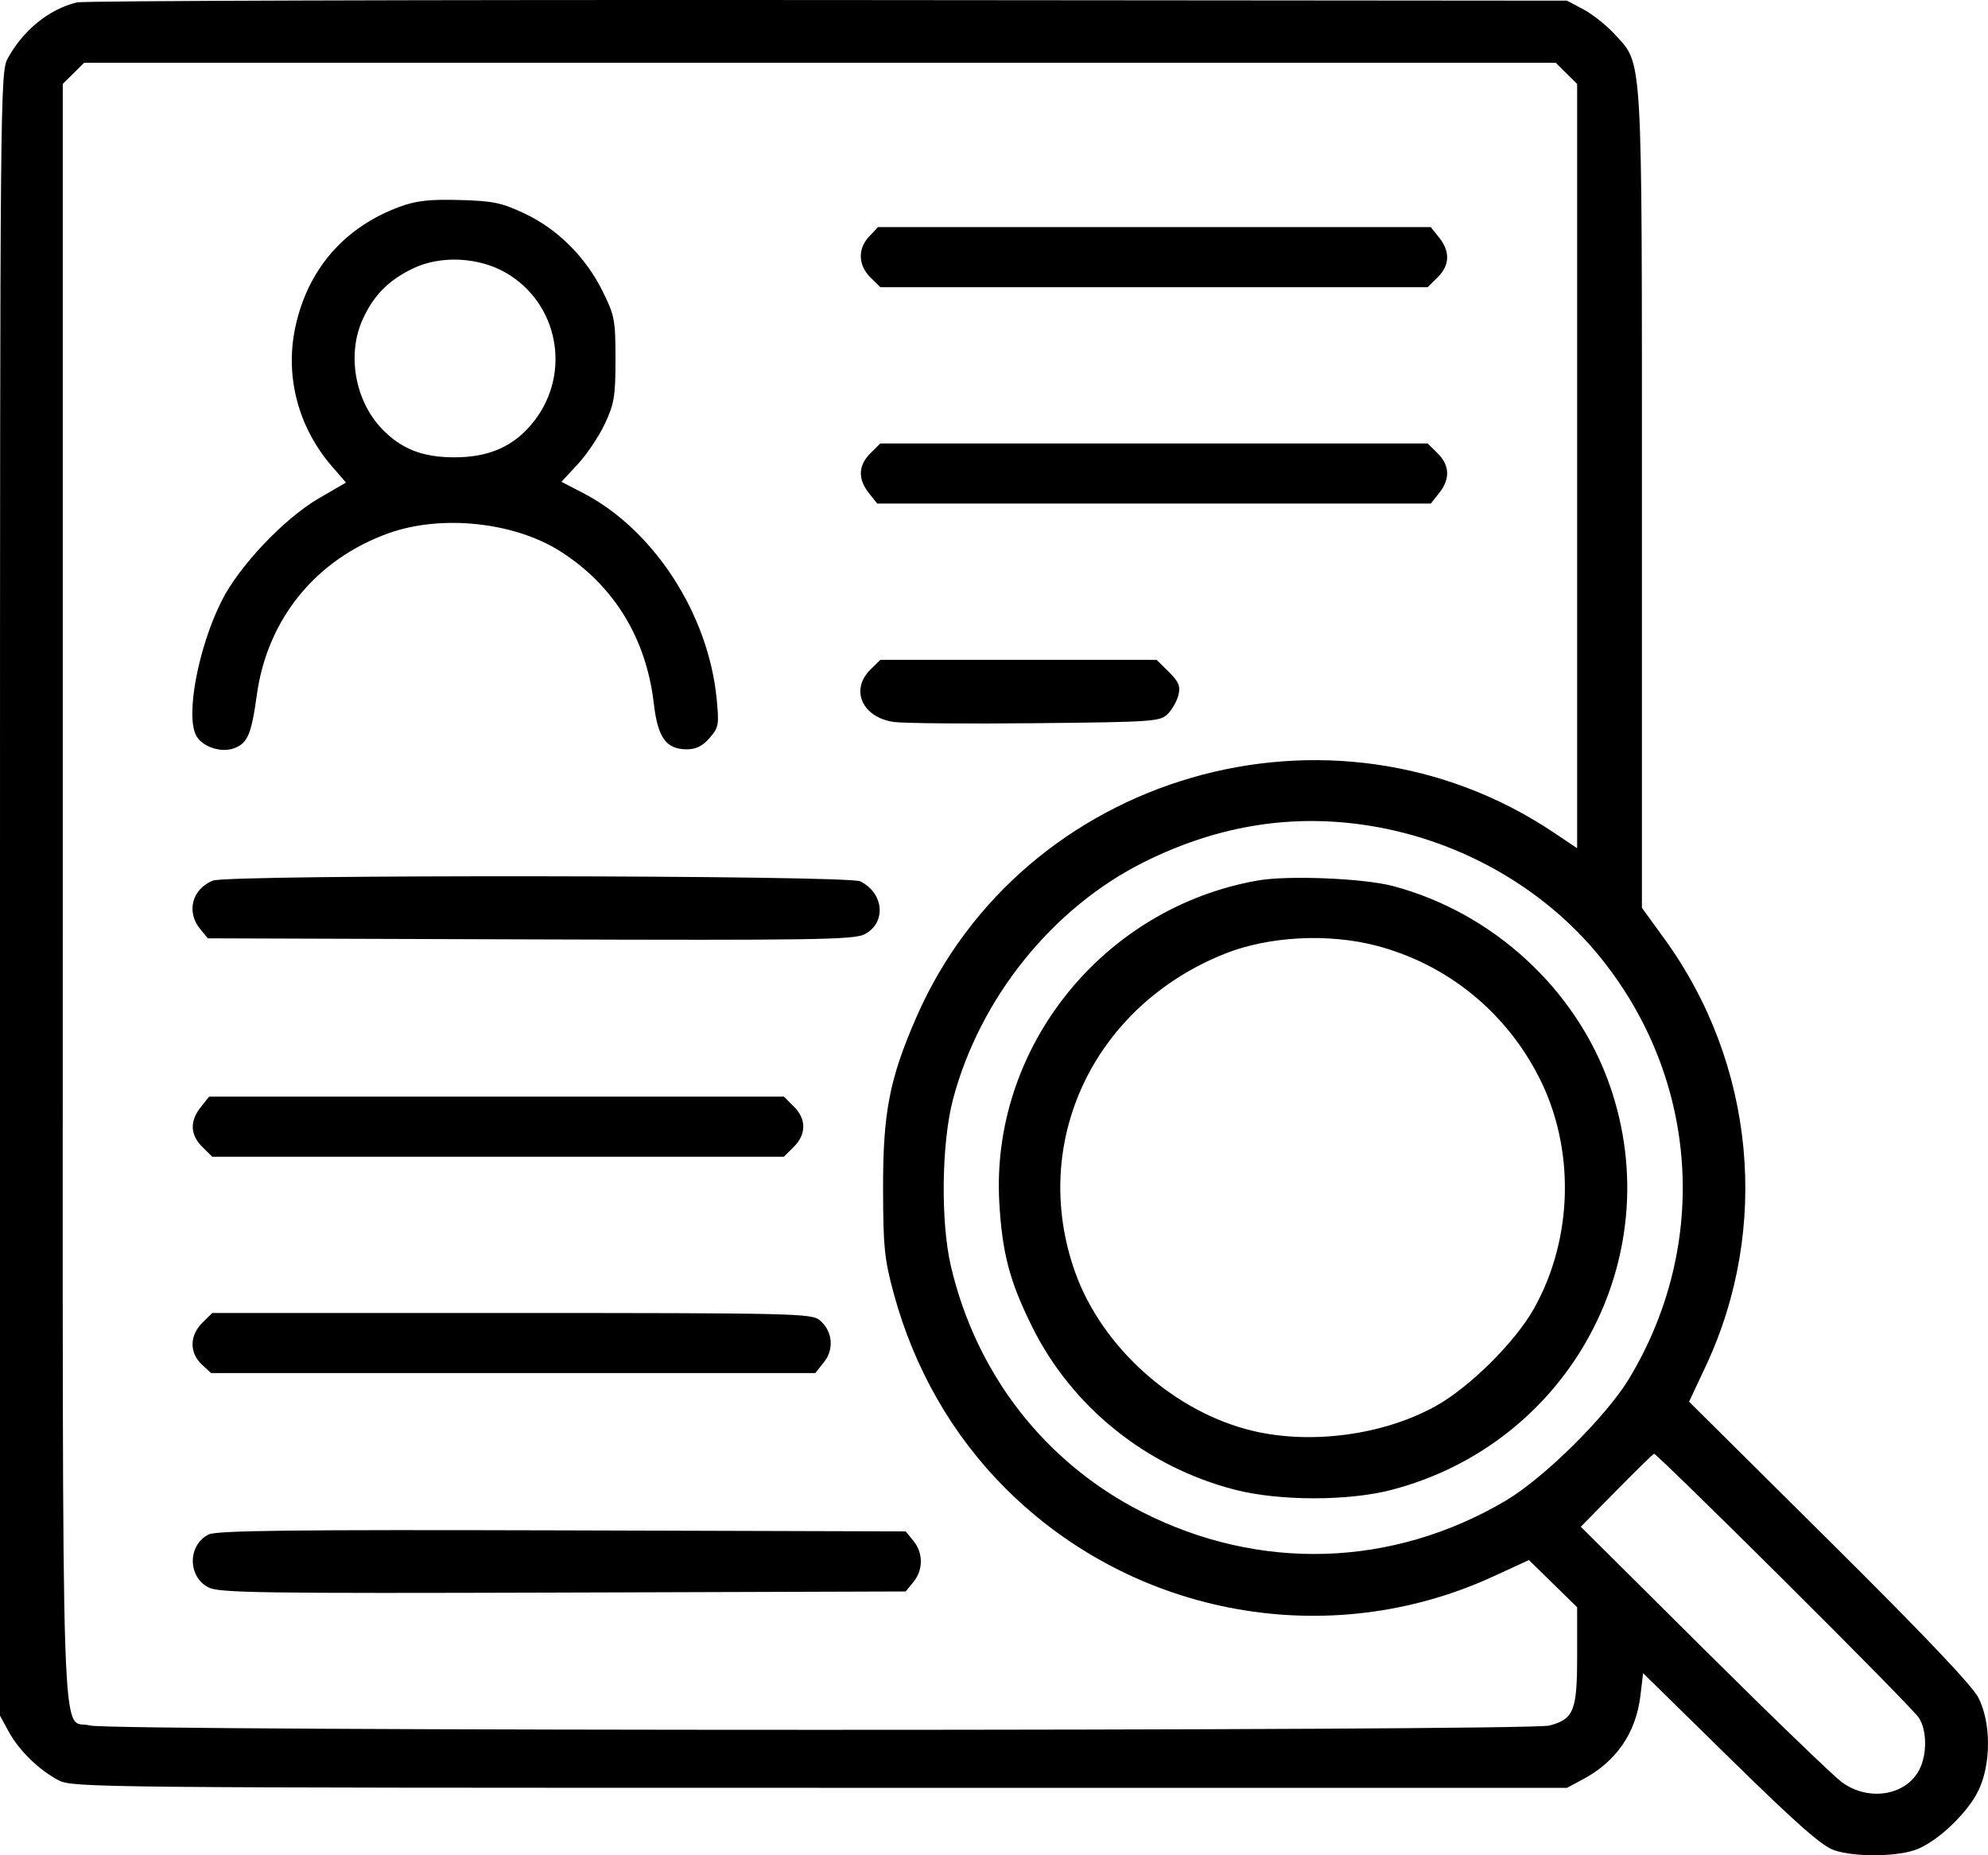 <svg width="45" height="42" viewBox="0 0 45 42" fill="none" xmlns="http://www.w3.org/2000/svg">
<path fill-rule="evenodd" clip-rule="evenodd" d="M1.741 0.054C1.108 0.208 0.515 0.69 0.171 1.331C0.006 1.637 0 2.282 0 20.244V38.84L0.198 39.203C0.432 39.631 0.881 40.069 1.329 40.304C1.639 40.467 2.244 40.473 18.56 40.473H35.471L35.837 40.277C36.587 39.876 37.032 39.227 37.132 38.389L37.193 37.878L39.173 39.821C40.681 41.3 41.241 41.793 41.52 41.887C42.007 42.05 42.996 42.034 43.416 41.855C43.902 41.649 44.541 41.032 44.782 40.537C45.072 39.939 45.073 38.999 44.782 38.432C44.642 38.158 43.529 36.987 41.403 34.878L38.234 31.732L38.609 30.932C40.082 27.794 39.724 24.079 37.676 21.254L37.166 20.551V11.32C37.166 1.041 37.192 1.479 36.549 0.775C36.366 0.574 36.048 0.322 35.843 0.213L35.471 0.015L18.744 0.001C9.544 -0.006 1.893 0.018 1.741 0.054ZM35.458 1.661L35.7 1.9V10.551V19.203L35.173 18.849C30.144 15.479 23.147 17.509 20.739 23.037C20.133 24.428 19.986 25.189 19.989 26.912C19.992 28.237 20.02 28.509 20.232 29.289C20.697 30.992 21.559 32.494 22.766 33.7C25.67 36.601 30.087 37.397 33.802 35.688L34.609 35.317L35.154 35.851L35.7 36.385V37.479C35.7 38.728 35.627 38.912 35.078 39.063C34.604 39.193 2.516 39.193 2.042 39.063C1.364 38.877 1.421 40.605 1.421 20.236V1.9L1.662 1.661L1.904 1.421H18.56H35.216L35.458 1.661ZM9.058 4.677C7.794 5.138 6.96 6.101 6.682 7.42C6.449 8.529 6.752 9.675 7.51 10.553L7.832 10.925L7.227 11.275C6.438 11.732 5.41 12.815 5.015 13.607C4.485 14.667 4.197 16.201 4.442 16.655C4.579 16.907 5.007 17.05 5.3 16.939C5.606 16.824 5.69 16.625 5.814 15.73C6.051 14.013 7.15 12.663 8.791 12.073C9.987 11.643 11.636 11.816 12.683 12.481C13.893 13.25 14.628 14.446 14.799 15.924C14.889 16.7 15.078 16.963 15.545 16.963C15.755 16.963 15.904 16.89 16.062 16.707C16.269 16.47 16.28 16.406 16.221 15.808C16.03 13.889 14.793 11.987 13.197 11.16L12.708 10.907L13.076 10.511C13.278 10.294 13.554 9.885 13.688 9.601C13.903 9.146 13.932 8.976 13.932 8.132C13.932 7.241 13.912 7.139 13.637 6.586C13.253 5.814 12.617 5.182 11.869 4.831C11.353 4.588 11.157 4.548 10.403 4.528C9.729 4.509 9.425 4.543 9.058 4.677ZM19.676 5.351C19.412 5.629 19.422 6.002 19.702 6.279L19.927 6.501H26.122H32.317L32.542 6.279C32.817 6.007 32.829 5.697 32.577 5.38L32.387 5.141H26.131H19.875L19.676 5.351ZM11.454 6.177C12.635 6.862 12.937 8.435 12.097 9.524C11.654 10.098 11.081 10.358 10.265 10.353C9.553 10.349 9.077 10.159 8.644 9.707C8.033 9.069 7.849 8.017 8.211 7.227C8.46 6.682 8.796 6.343 9.349 6.077C9.972 5.777 10.835 5.818 11.454 6.177ZM19.702 10.262C19.427 10.534 19.415 10.844 19.667 11.161L19.857 11.4H26.122H32.387L32.577 11.161C32.829 10.844 32.817 10.534 32.542 10.262L32.317 10.039H26.122H19.927L19.702 10.262ZM19.702 15.16C19.239 15.618 19.517 16.24 20.231 16.344C20.446 16.375 21.89 16.388 23.438 16.372C26.113 16.345 26.263 16.334 26.434 16.162C26.533 16.062 26.642 15.87 26.675 15.734C26.724 15.534 26.682 15.433 26.459 15.212L26.182 14.938H23.054H19.927L19.702 15.16ZM30.812 18.665C32.949 18.958 34.936 20.067 36.243 21.695C38.45 24.444 38.701 28.175 36.881 31.201C36.364 32.062 34.946 33.465 34.076 33.977C31.512 35.488 28.504 35.579 25.85 34.228C23.653 33.109 22.102 31.115 21.526 28.671C21.288 27.659 21.311 25.863 21.576 24.871C22.186 22.587 23.828 20.55 25.889 19.519C27.495 18.717 29.128 18.433 30.812 18.665ZM4.82 19.935C4.35 20.121 4.211 20.64 4.529 21.028L4.704 21.242L12 21.266C18.414 21.288 19.329 21.274 19.568 21.151C20.067 20.896 20.014 20.223 19.474 19.952C19.191 19.81 5.177 19.794 4.82 19.935ZM28.47 19.933C24.96 20.551 22.421 23.718 22.62 27.225C22.686 28.373 22.855 29.012 23.366 30.041C24.269 31.858 25.952 33.209 27.955 33.725C28.953 33.982 30.516 33.984 31.496 33.729C35.527 32.679 37.798 28.474 36.44 24.575C35.681 22.395 33.791 20.657 31.529 20.058C30.867 19.883 29.152 19.812 28.47 19.933ZM31.163 21.411C32.758 21.831 34.082 22.904 34.838 24.39C35.658 26 35.612 28.039 34.722 29.624C34.291 30.391 33.257 31.414 32.483 31.84C31.313 32.484 29.694 32.704 28.378 32.397C26.595 31.981 24.944 30.511 24.335 28.796C23.296 25.869 24.747 22.781 27.722 21.592C28.718 21.194 30.07 21.123 31.163 21.411ZM4.544 25.064C4.292 25.381 4.304 25.691 4.579 25.963L4.804 26.186H11.274H17.744L17.968 25.963C18.255 25.68 18.255 25.332 17.968 25.048L17.744 24.825H11.239H4.734L4.544 25.064ZM4.579 29.946C4.29 30.232 4.285 30.626 4.566 30.887L4.778 31.084H11.617H18.455L18.652 30.836C18.889 30.539 18.845 30.125 18.55 29.883C18.37 29.734 17.899 29.724 11.58 29.724H4.804L4.579 29.946ZM40.385 35.779C41.978 37.363 43.35 38.76 43.432 38.883C43.62 39.164 43.625 39.719 43.443 40.068C43.138 40.652 42.293 40.786 41.694 40.347C41.497 40.202 40.087 38.842 38.56 37.324L35.783 34.563L36.589 33.743C37.032 33.292 37.416 32.917 37.442 32.911C37.467 32.904 38.792 34.195 40.385 35.779ZM4.722 34.738C4.246 34.978 4.245 35.694 4.72 35.937C4.959 36.06 5.923 36.074 12.747 36.053L20.501 36.028L20.676 35.814C20.9 35.541 20.9 35.155 20.676 34.882L20.501 34.668L12.725 34.645C6.599 34.628 4.901 34.648 4.722 34.738Z" fill="black"/>
</svg>
